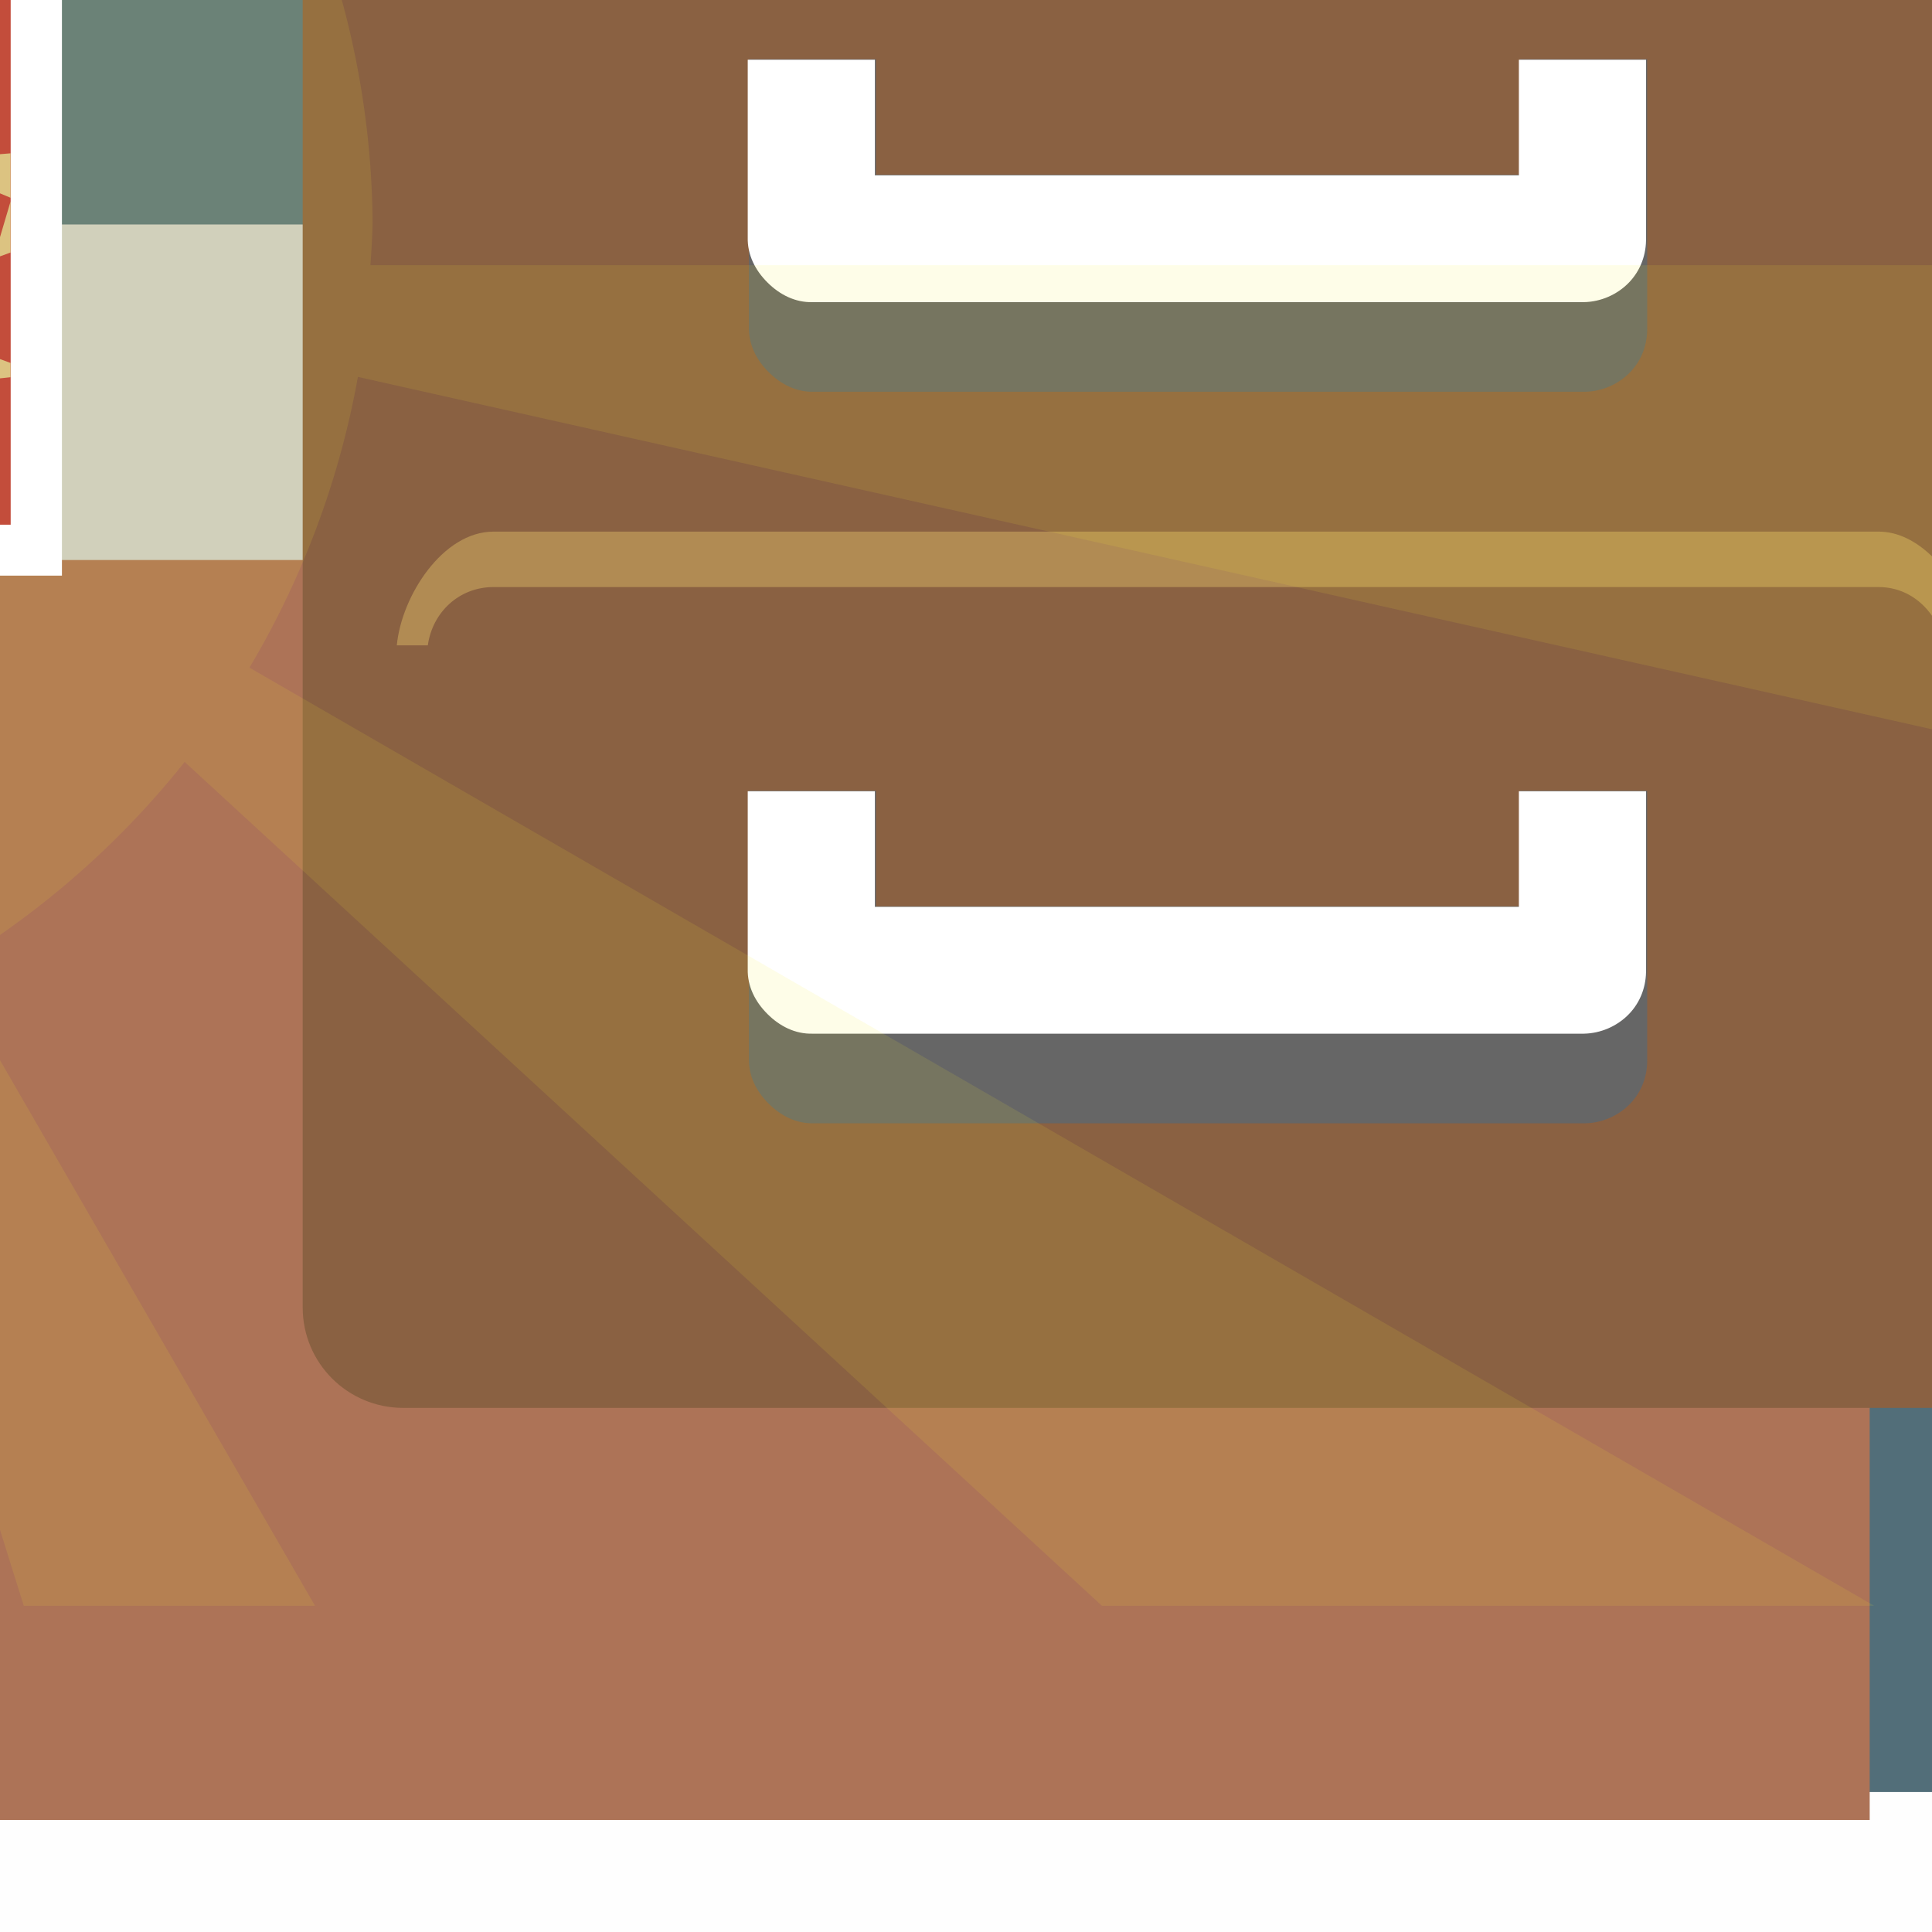 <?xml version="1.0" encoding="UTF-8" standalone="no"?>
<svg xmlns:dc="http://purl.org/dc/elements/1.1/" xmlns:cc="http://creativecommons.org/ns#" xmlns:rdf="http://www.w3.org/1999/02/22-rdf-syntax-ns#" xmlns:svg="http://www.w3.org/2000/svg" xmlns="http://www.w3.org/2000/svg" viewBox="0 0 36 36" version="1.1" id="svg8" width="100%" height="100%" >
<rect x="0" y="0" width="36" height="36" fill="#333333" stroke="none"/>
<defs id="defs2" />
<path id="rect2892" d="M 0 0 L 0 36 L 36 36 L 36 0 L 0 0 z " style="fill:#ffffff;fill-opacity:0.994;stroke:none;stroke-width:0.600;stroke-linejoin:round" />
<path id="rect3757" d="M 0 0 L 0 33.392 L 36 33.392 L 36 0 L 0 0 z " style="fill:#526e79;stroke-width:1.855" />
<path id="use4789" d="M 1.056 0 L 1.056 25.236 L 11.822 25.236 L 11.822 0 L 1.056 0 z M 24.054 0 L 24.054 25.236 L 34.822 25.236 L 34.822 0 L 24.054 0 z " style="color:#000000;solid-color:#000000;solid-opacity:1;fill:#5a7580;fill-rule:evenodd;stroke:none;stroke-width:3.740;stroke-linecap:round;stroke-linejoin:miter;marker:none;marker-start:none;marker-mid:none;marker-end:none" />
<path id="path4225" d="M -3.774,-54.865" style="clip-rule:evenodd;fill:#557c3e;fill-rule:evenodd;stroke-width:0.644" />
<path id="path4227" d="M 4.447,-44.574" style="clip-rule:evenodd;fill:#557c3e;fill-rule:evenodd;stroke-width:0.644" />
<path id="path4229" d="M -5.585,-47.615" style="clip-rule:evenodd;fill:#557c3e;fill-rule:evenodd;stroke-width:0.644" />
<path id="rect4741" d="M 0 4.183 L 0 11.990 L 34.839 11.990 L 34.839 4.183 L 0 4.183 z " style="fill:#cdcdcd;stroke-width:1.271" />
<path id="rect4499" d="M 0 10.435 L 0 33.912 L 34.839 33.912 L 34.839 10.435 L 0 10.435 z " style="fill:#ad7357;stroke-width:2.640" />
<path id="rect4076" d="M 5.640 0 L 5.640 24.361 C 5.640 25.399 6.477 26.234 7.515 26.234 L 36 26.234 L 36 0 L 5.640 0 z " style="fill:#8a6142;fill-rule:evenodd;stroke:none;stroke-width:0.381;stroke-linecap:round;stroke-linejoin:round;marker:none;marker-start:none;marker-mid:none;marker-end:none" />
<path id="path4935" d="M 9.195 9.906 C 8.251 9.906 7.482 11.103 7.394 12.025 L 7.972 12.025 C 8.057 11.410 8.554 10.939 9.195 10.939 L 35.007 10.939 C 35.431 10.939 35.779 11.156 36 11.474 L 36 10.367 C 35.715 10.091 35.375 9.906 35.007 9.906 L 9.195 9.906 z " style="color:#000000;font-size:medium;font-family:sans-serif;text-indent:0;text-align:start;text-decoration:none;text-decoration-line:none;text-decoration-style:solid;text-decoration-color:#000000;text-transform:none;writing-mode:lr-tb;direction:ltr;baseline-shift:baseline;text-anchor:start;solid-color:#000000;solid-opacity:1;fill:#b18b53;fill-rule:evenodd;stroke:none;stroke-width:0.635;stroke-linecap:round;stroke-linejoin:round;marker:none" />
<path id="path4100" d="M 13.955 1.103 L 13.955 2.783 L 13.955 4.412 L 13.955 6.093 C 13.947 6.416 14.093 6.705 14.322 6.933 C 14.550 7.161 14.840 7.309 15.164 7.300 L 29.537 7.300 C 29.851 7.295 30.160 7.160 30.378 6.933 C 30.595 6.707 30.702 6.407 30.693 6.093 L 30.693 4.412 L 30.693 2.783 L 30.693 1.103 L 28.326 1.103 L 28.326 2.783 L 28.326 3.255 L 16.324 3.255 L 16.324 2.783 L 16.324 1.103 L 13.955 1.103 z " style="fill:#666666;fill-rule:evenodd;stroke:none;stroke-width:1.779;stroke-linecap:butt;stroke-linejoin:round" />
<path id="path4091" d="M 13.933 1.113 L 13.933 4.423 C 13.925 4.746 14.071 5.035 14.300 5.263 C 14.528 5.491 14.818 5.639 15.142 5.630 L 29.513 5.630 C 29.827 5.625 30.137 5.490 30.355 5.263 C 30.572 5.037 30.680 4.737 30.671 4.423 L 30.671 1.113 L 28.302 1.113 L 28.302 3.267 L 16.302 3.267 L 16.302 1.113 L 13.933 1.113 z " style="fill:#ffffff;fill-rule:evenodd;stroke:none;stroke-width:1.779;stroke-linecap:butt;stroke-linejoin:round" />
<path id="path4107" d="M 13.955 14.734 L 13.955 16.416 L 13.955 18.044 L 13.955 19.724 C 13.947 20.047 14.093 20.336 14.322 20.564 C 14.550 20.792 14.840 20.940 15.164 20.931 L 29.537 20.931 C 29.851 20.926 30.160 20.791 30.378 20.564 C 30.595 20.338 30.702 20.038 30.693 19.724 L 30.693 18.044 L 30.693 16.416 L 30.693 14.734 L 28.326 14.734 L 28.326 16.416 L 28.326 16.888 L 16.324 16.888 L 16.324 16.416 L 16.324 14.734 L 13.955 14.734 z " style="fill:#666666;fill-rule:evenodd;stroke:none;stroke-width:1.779;stroke-linecap:butt;stroke-linejoin:round" />
<path id="path4109" d="M 13.933 14.744 L 13.933 18.054 C 13.925 18.377 14.071 18.666 14.300 18.894 C 14.528 19.122 14.818 19.270 15.142 19.261 L 29.513 19.261 C 29.827 19.256 30.137 19.121 30.355 18.894 C 30.572 18.668 30.680 18.368 30.671 18.054 L 30.671 14.744 L 28.302 14.744 L 28.302 16.898 L 16.302 16.898 L 16.302 14.744 L 13.933 14.744 z " style="fill:#ffffff;fill-rule:evenodd;stroke:none;stroke-width:1.779;stroke-linecap:butt;stroke-linejoin:round" />
<path id="path4743" d="M 0 0 L 0 17.421 A 16.233 16.233 0 0 0 3.441 14.197 L 20.533 29.921 L 34.921 29.921 L 4.648 12.441 A 16.233 16.233 0 0 0 6.669 7.023 L 36 13.589 L 36 4.941 L 6.902 4.941 A 16.233 16.233 0 0 0 6.943 4.154 A 16.233 16.233 0 0 0 6.369 0 L 0 0 z M 0 19.755 L 0 28.505 L 0.443 29.921 L 5.869 29.921 L 0 19.755 z " style="fill:#f9f130;fill-opacity:0.110;fill-rule:evenodd;stroke:none;stroke-width:1.909;stroke-linecap:butt;stroke-linejoin:miter" />
<path id="rect4211" d="M 0 0 L 0 10.726 L 1.154 10.726 L 1.154 0 L 0 0 z " style="color:#000000;font-size:medium;font-family:sans-serif;text-indent:0;text-align:start;text-decoration:none;text-decoration-line:none;text-decoration-style:solid;text-decoration-color:#000000;text-transform:none;writing-mode:lr-tb;direction:ltr;text-orientation:mixed;baseline-shift:baseline;text-anchor:start;shape-padding:0;solid-color:#000000;solid-opacity:1;vector-effect:none;fill:#ffffff;fill-rule:evenodd;stroke:none;stroke-width:1.907;stroke-linecap:butt;stroke-linejoin:miter;marker:none" />
<path id="rect4999-3" d="M 0 0 L 0 9.777 L 0.199 9.777 L 0.199 0 L 0 0 z " style="color:#000000;solid-color:#000000;solid-opacity:1;fill:#c34d3b;fill-rule:evenodd;stroke:none;stroke-width:0.635;stroke-linecap:butt;stroke-linejoin:miter;marker:none;marker-start:none;marker-mid:none;marker-end:none" />
<path id="path5044" d="M 0.197 2.857 L 0 2.873 L 0 3.603 L 0.197 3.685 L 0.197 2.857 z M 0.197 3.753 L 0 4.419 L 0 4.777 L 0.197 4.705 L 0.197 3.753 z M 0 6.691 L 0 7.050 L 0.197 7.029 L 0.197 6.763 L 0 6.691 z " style="color:#000000;solid-color:#000000;solid-opacity:1;fill:#dcc381;fill-rule:evenodd;stroke:none;stroke-width:0.635;stroke-linecap:round;stroke-linejoin:miter;marker:none;marker-start:none;marker-mid:none;marker-end:none" />
</svg>
